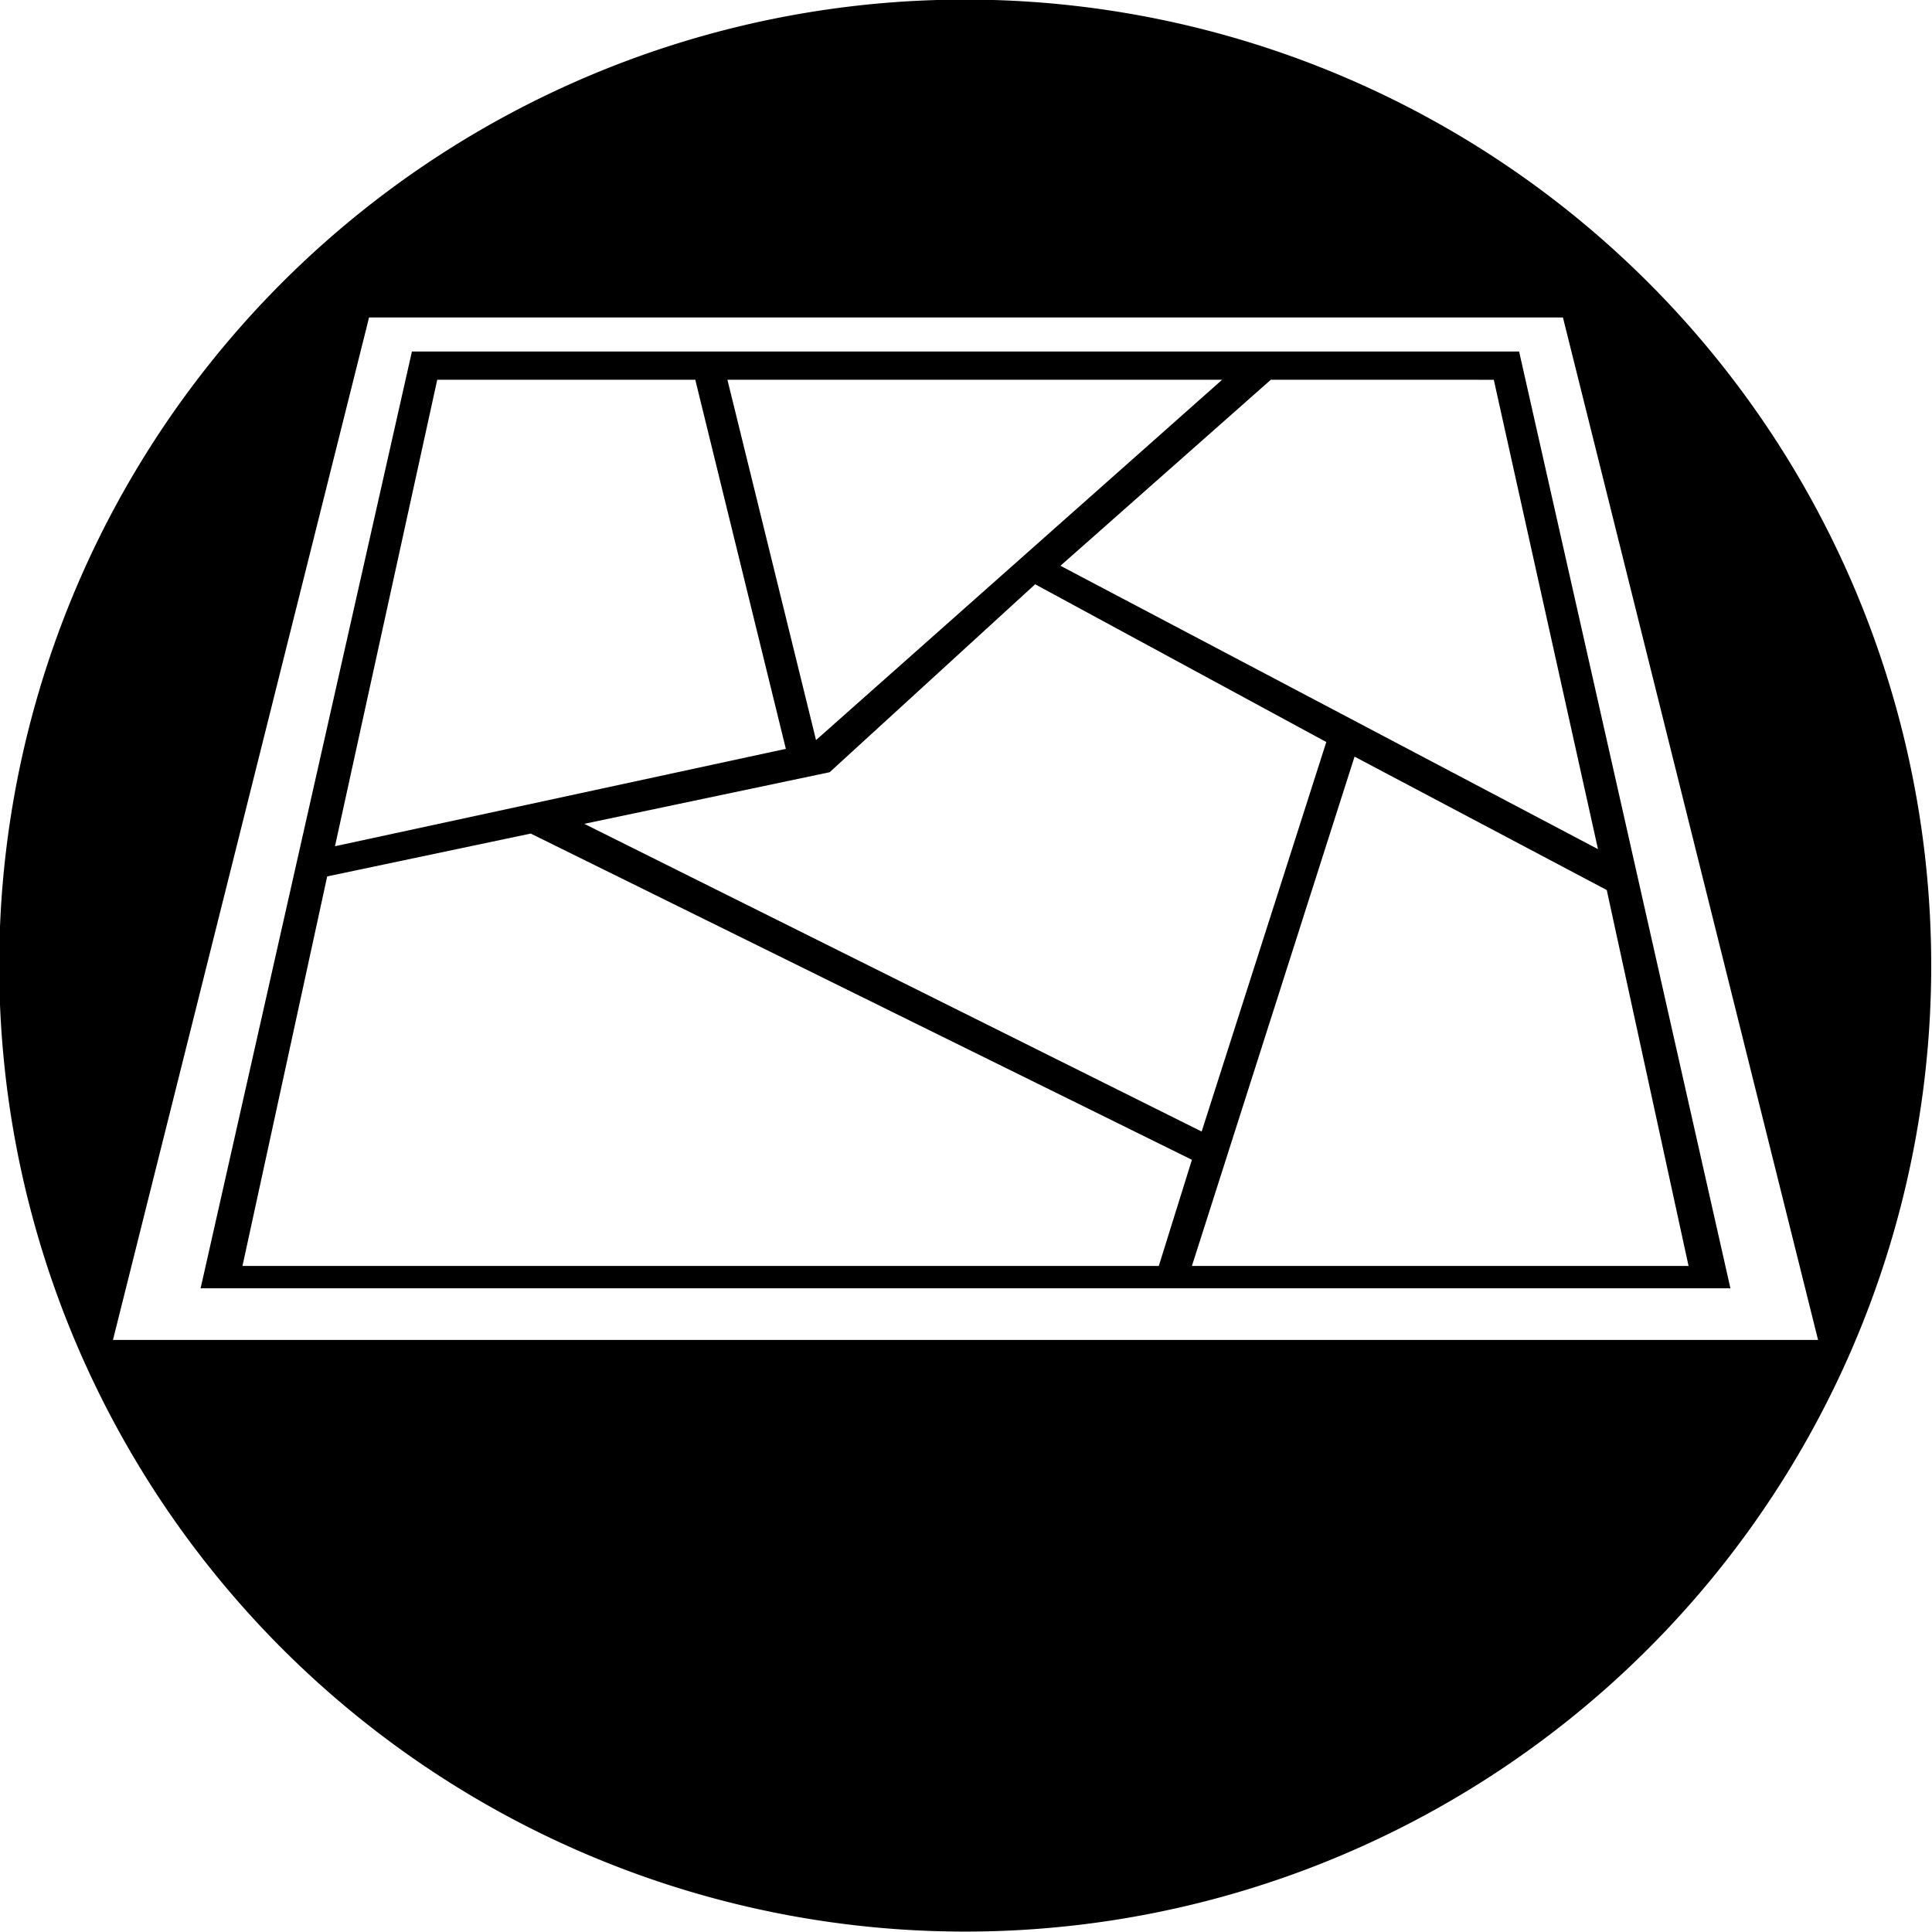 <svg xmlns="http://www.w3.org/2000/svg" viewBox="0 0 19.84 19.84"><defs><style>.cls-1{fill:none;}</style></defs><g id="Layer_2" data-name="Layer 2"><g id="Layer_2-2" data-name="Layer 2"><polygon class="cls-1" points="8.07 7.69 3.44 8.65 4.49 3.9 7.14 3.9 8.07 7.69"/><polyline class="cls-1" points="12.28 11.79 12.34 11.6 12.36 11.61"/><polygon class="cls-1" points="17.34 12.96 12.24 12.96 13.91 7.77 16.5 9.14 17.34 12.96"/><polygon class="cls-1" points="12.55 3.9 8.38 7.6 7.47 3.9 12.55 3.9"/><polygon class="cls-1" points="16.41 8.72 10.89 5.81 13.05 3.9 15.34 3.9 16.41 8.72"/><polygon class="cls-1" points="12.24 11.91 11.9 12.96 2.49 12.96 3.36 9 5.45 8.56 12.24 11.91"/><polygon class="cls-1" points="8.07 7.69 3.44 8.65 4.49 3.9 7.14 3.9 8.07 7.69"/><polygon class="cls-1" points="12.24 11.91 11.9 12.96 2.49 12.96 3.36 9 5.45 8.56 12.24 11.91"/><polygon class="cls-1" points="8.38 7.6 7.47 3.9 12.55 3.9 8.38 7.6"/><polygon class="cls-1" points="10.63 6.04 13.62 7.62 12.34 11.6 5.97 8.46 8.49 7.93 10.63 6.04"/><polygon class="cls-1" points="10.89 5.81 13.05 3.9 15.34 3.9 16.41 8.72 10.89 5.81"/><polygon class="cls-1" points="17.34 12.96 12.24 12.96 13.91 7.77 16.5 9.14 17.34 12.96"/><path class="cls-1" d="M16.05,3.26H3.79L1.16,13.76H18.67Zm-14,10L4.23,3.61H15.6l2.17,9.62Z"/><polygon class="cls-1" points="8.07 7.69 3.44 8.65 4.49 3.9 7.14 3.9 8.07 7.69"/><polygon class="cls-1" points="12.24 11.91 11.9 12.96 2.49 12.96 3.36 9 5.45 8.56 12.24 11.91"/><polygon class="cls-1" points="8.38 7.6 7.47 3.9 12.55 3.9 8.38 7.6"/><polygon class="cls-1" points="10.63 6.04 13.62 7.62 12.34 11.6 5.97 8.46 8.49 7.93 10.63 6.04"/><polygon class="cls-1" points="10.89 5.81 13.05 3.9 15.34 3.9 16.41 8.72 10.89 5.81"/><polygon class="cls-1" points="17.34 12.96 12.24 12.96 13.91 7.77 16.5 9.14 17.34 12.96"/><path d="M15,1.4A9.92,9.92,0,1,0,18.43,15,9.92,9.92,0,0,0,15,1.4ZM1.16,13.76,3.79,3.26H16.05l2.62,10.5Z"/><path d="M15.6,3.61H4.23L2.06,13.23H17.77Zm-.26.29,1.07,4.82L10.89,5.81,13.05,3.9ZM13.62,7.62l-1.28,4L6,8.46l2.52-.53L10.63,6ZM12.55,3.9,8.38,7.6,7.47,3.9Zm-8.06,0H7.14l.93,3.79-4.63,1ZM2.49,13l.87-4,2.09-.44,6.79,3.35L11.9,13ZM13.91,7.77,16.5,9.14,17.34,13h-5.1Z"/><polygon class="cls-1" points="8.07 7.69 3.44 8.65 4.49 3.9 7.14 3.9 8.07 7.69"/><polygon class="cls-1" points="12.24 11.91 11.9 12.96 2.49 12.96 3.36 9 5.45 8.56 12.24 11.91"/><polygon class="cls-1" points="8.38 7.6 7.47 3.9 12.55 3.9 8.38 7.6"/><polygon class="cls-1" points="10.63 6.04 13.62 7.62 12.34 11.6 5.97 8.46 8.49 7.93 10.63 6.04"/><polygon class="cls-1" points="10.89 5.81 13.05 3.9 15.34 3.9 16.41 8.72 10.89 5.81"/><polygon class="cls-1" points="17.34 12.96 12.24 12.96 13.91 7.77 16.5 9.14 17.34 12.96"/><path class="cls-1" d="M16.05,3.26H3.79L1.16,13.76H18.67Zm-14,10L4.23,3.61H15.6l2.17,9.62Z"/></g></g></svg>